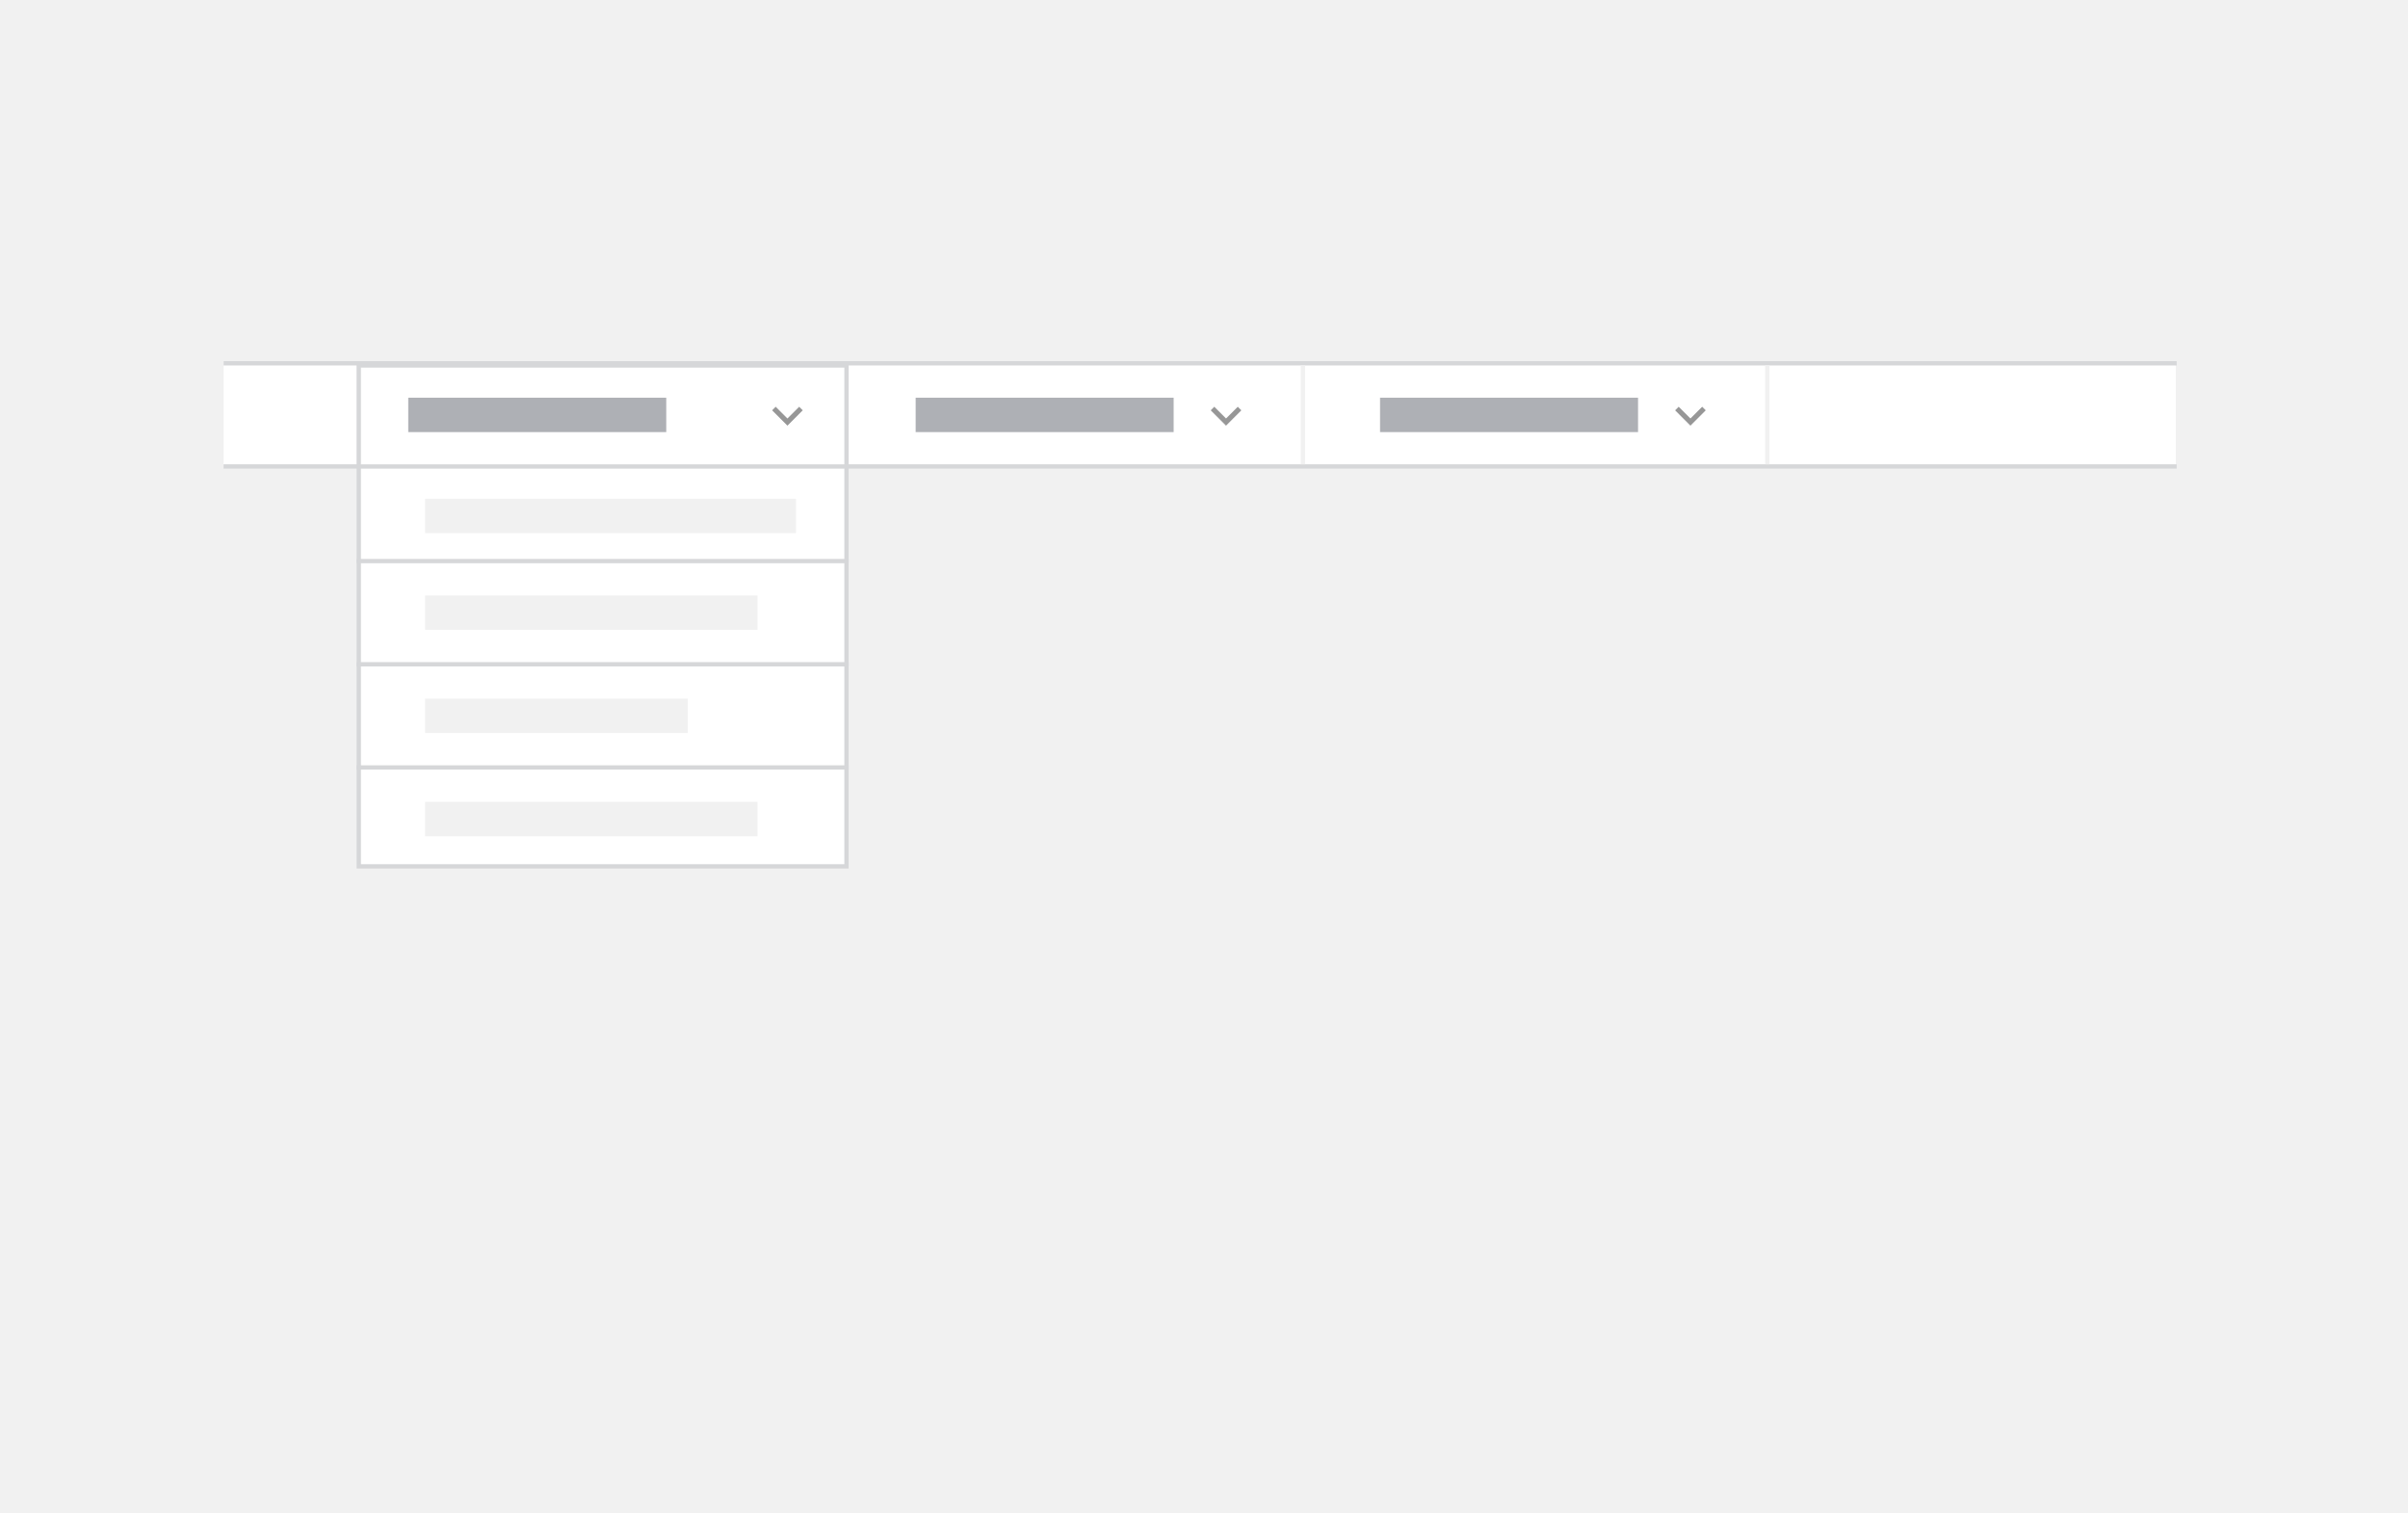 <svg xmlns="http://www.w3.org/2000/svg" xmlns:xlink="http://www.w3.org/1999/xlink" viewBox="656 1780 280 176">
  <defs>
    <style>
      .cls-1 {
        clip-path: url(#clip-Topmenu);
      }

      .cls-2, .cls-4 {
        fill: #fff;
      }

      .cls-3 {
        fill: #f1f1f1;
      }

      .cls-10, .cls-5, .cls-8 {
        fill: none;
      }

      .cls-5 {
        stroke: #d6d7d9;
      }

      .cls-10, .cls-5 {
        stroke-width: 0.5px;
      }

      .cls-6, .cls-9 {
        fill: #979797;
      }

      .cls-6 {
        stroke: #aeb0b5;
      }

      .cls-6, .cls-7 {
        stroke-width: 4px;
      }

      .cls-12, .cls-7 {
        fill: #d6d7d9;
      }

      .cls-10, .cls-7 {
        stroke: #f1f1f1;
      }

      .cls-9 {
        fill-rule: evenodd;
      }

      .cls-11, .cls-12 {
        stroke: none;
      }
    </style>
    <clipPath id="clip-Topmenu">
      <rect x="656" y="1780" width="280" height="176"/>
    </clipPath>
  </defs>
  <g id="Topmenu" class="cls-1">
    <rect class="cls-3" x="656" y="1780" width="280" height="176"/>
    <rect id="Rectangle_38" data-name="Rectangle 38" class="cls-2" width="227" height="12" transform="translate(682 1822)"/>
    <rect id="Rectangle_27" data-name="Rectangle 27" class="cls-3" width="57.21" height="12" transform="translate(697.469 1822)"/>
    <g id="Path_80" data-name="Path 80" class="cls-4" transform="translate(697.469 1822.25)">
      <path class="cls-11" d="M 56.96 58.5 L 0.25 58.5 L 0.25 0.25 L 56.96 0.25 L 56.96 58.5 Z"/>
      <path class="cls-12" d="M 56.71 58.25 L 56.71 0.5 L 0.5 0.5 L 0.5 58.25 L 56.71 58.25 M 57.21 58.75 L 4.68749988158379e-07 58.75 L 4.68749988158379e-07 -3.552713678800501e-15 L 57.21 -3.552713678800501e-15 L 57.21 58.75 Z"/>
    </g>
    <line id="Line_58" data-name="Line 58" class="cls-5" x2="227.102" transform="translate(682 1822.25)"/>
    <line id="Line_62" data-name="Line 62" class="cls-5" x2="57.21" transform="translate(697.469 1845.25)"/>
    <line id="Line_64" data-name="Line 64" class="cls-5" x2="57.21" transform="translate(697.469 1869.25)"/>
    <line id="Line_59" data-name="Line 59" class="cls-5" x2="227.102" transform="translate(682 1834.25)"/>
    <line id="Line_63" data-name="Line 63" class="cls-5" x2="57.21" transform="translate(697.469 1857.25)"/>
    <path id="Path_65" data-name="Path 65" class="cls-6" d="M0,0H30" transform="translate(703.471 1828.25)"/>
    <path id="Path_78" data-name="Path 78" class="cls-6" d="M0,0H30" transform="translate(762.471 1828.25)"/>
    <path id="Path_79" data-name="Path 79" class="cls-6" d="M0,0H30" transform="translate(816.471 1828.25)"/>
    <path id="Path_69" data-name="Path 69" class="cls-7" d="M0,0H43.129" transform="translate(705.429 1840)"/>
    <path id="Path_70" data-name="Path 70" class="cls-7" d="M0,0H38.657" transform="translate(705.429 1851.25)"/>
    <path id="Path_71" data-name="Path 71" class="cls-7" d="M0,0H30.538" transform="translate(705.429 1863.25)"/>
    <path id="Path_72" data-name="Path 72" class="cls-7" d="M0,0H38.657" transform="translate(705.429 1875.25)"/>
    <g id="ic_expand_more" transform="translate(156 1746.75)">
      <rect id="rectangle" class="cls-8" width="7.123" height="7.123" transform="translate(588 78)"/>
      <path id="path" class="cls-9" d="M9.146,8.6,7.781,9.965,6.415,8.6,6,9.015,7.781,10.8,9.561,9.015Z" transform="translate(583.781 71.952)"/>
    </g>
    <g id="ic_expand_more-2" data-name="ic_expand_more" transform="translate(207 1746.75)">
      <rect id="rectangle-2" data-name="rectangle" class="cls-8" width="7.123" height="7.123" transform="translate(588 78)"/>
      <path id="path-2" data-name="path" class="cls-9" d="M9.146,8.6,7.781,9.965,6.415,8.6,6,9.015,7.781,10.8,9.561,9.015Z" transform="translate(583.781 71.952)"/>
    </g>
    <g id="ic_expand_more-3" data-name="ic_expand_more" transform="translate(261 1746.75)">
      <rect id="rectangle-3" data-name="rectangle" class="cls-8" width="7.123" height="7.123" transform="translate(588 78)"/>
      <path id="path-3" data-name="path" class="cls-9" d="M9.146,8.6,7.781,9.965,6.415,8.6,6,9.015,7.781,10.8,9.561,9.015Z" transform="translate(583.781 71.952)"/>
    </g>
    <line id="Line_60" data-name="Line 60" class="cls-10" y2="11.5" transform="translate(807.5 1822.5)"/>
    <line id="Line_61" data-name="Line 61" class="cls-10" y2="11.5" transform="translate(861.5 1822.5)"/>
  </g>
</svg>
